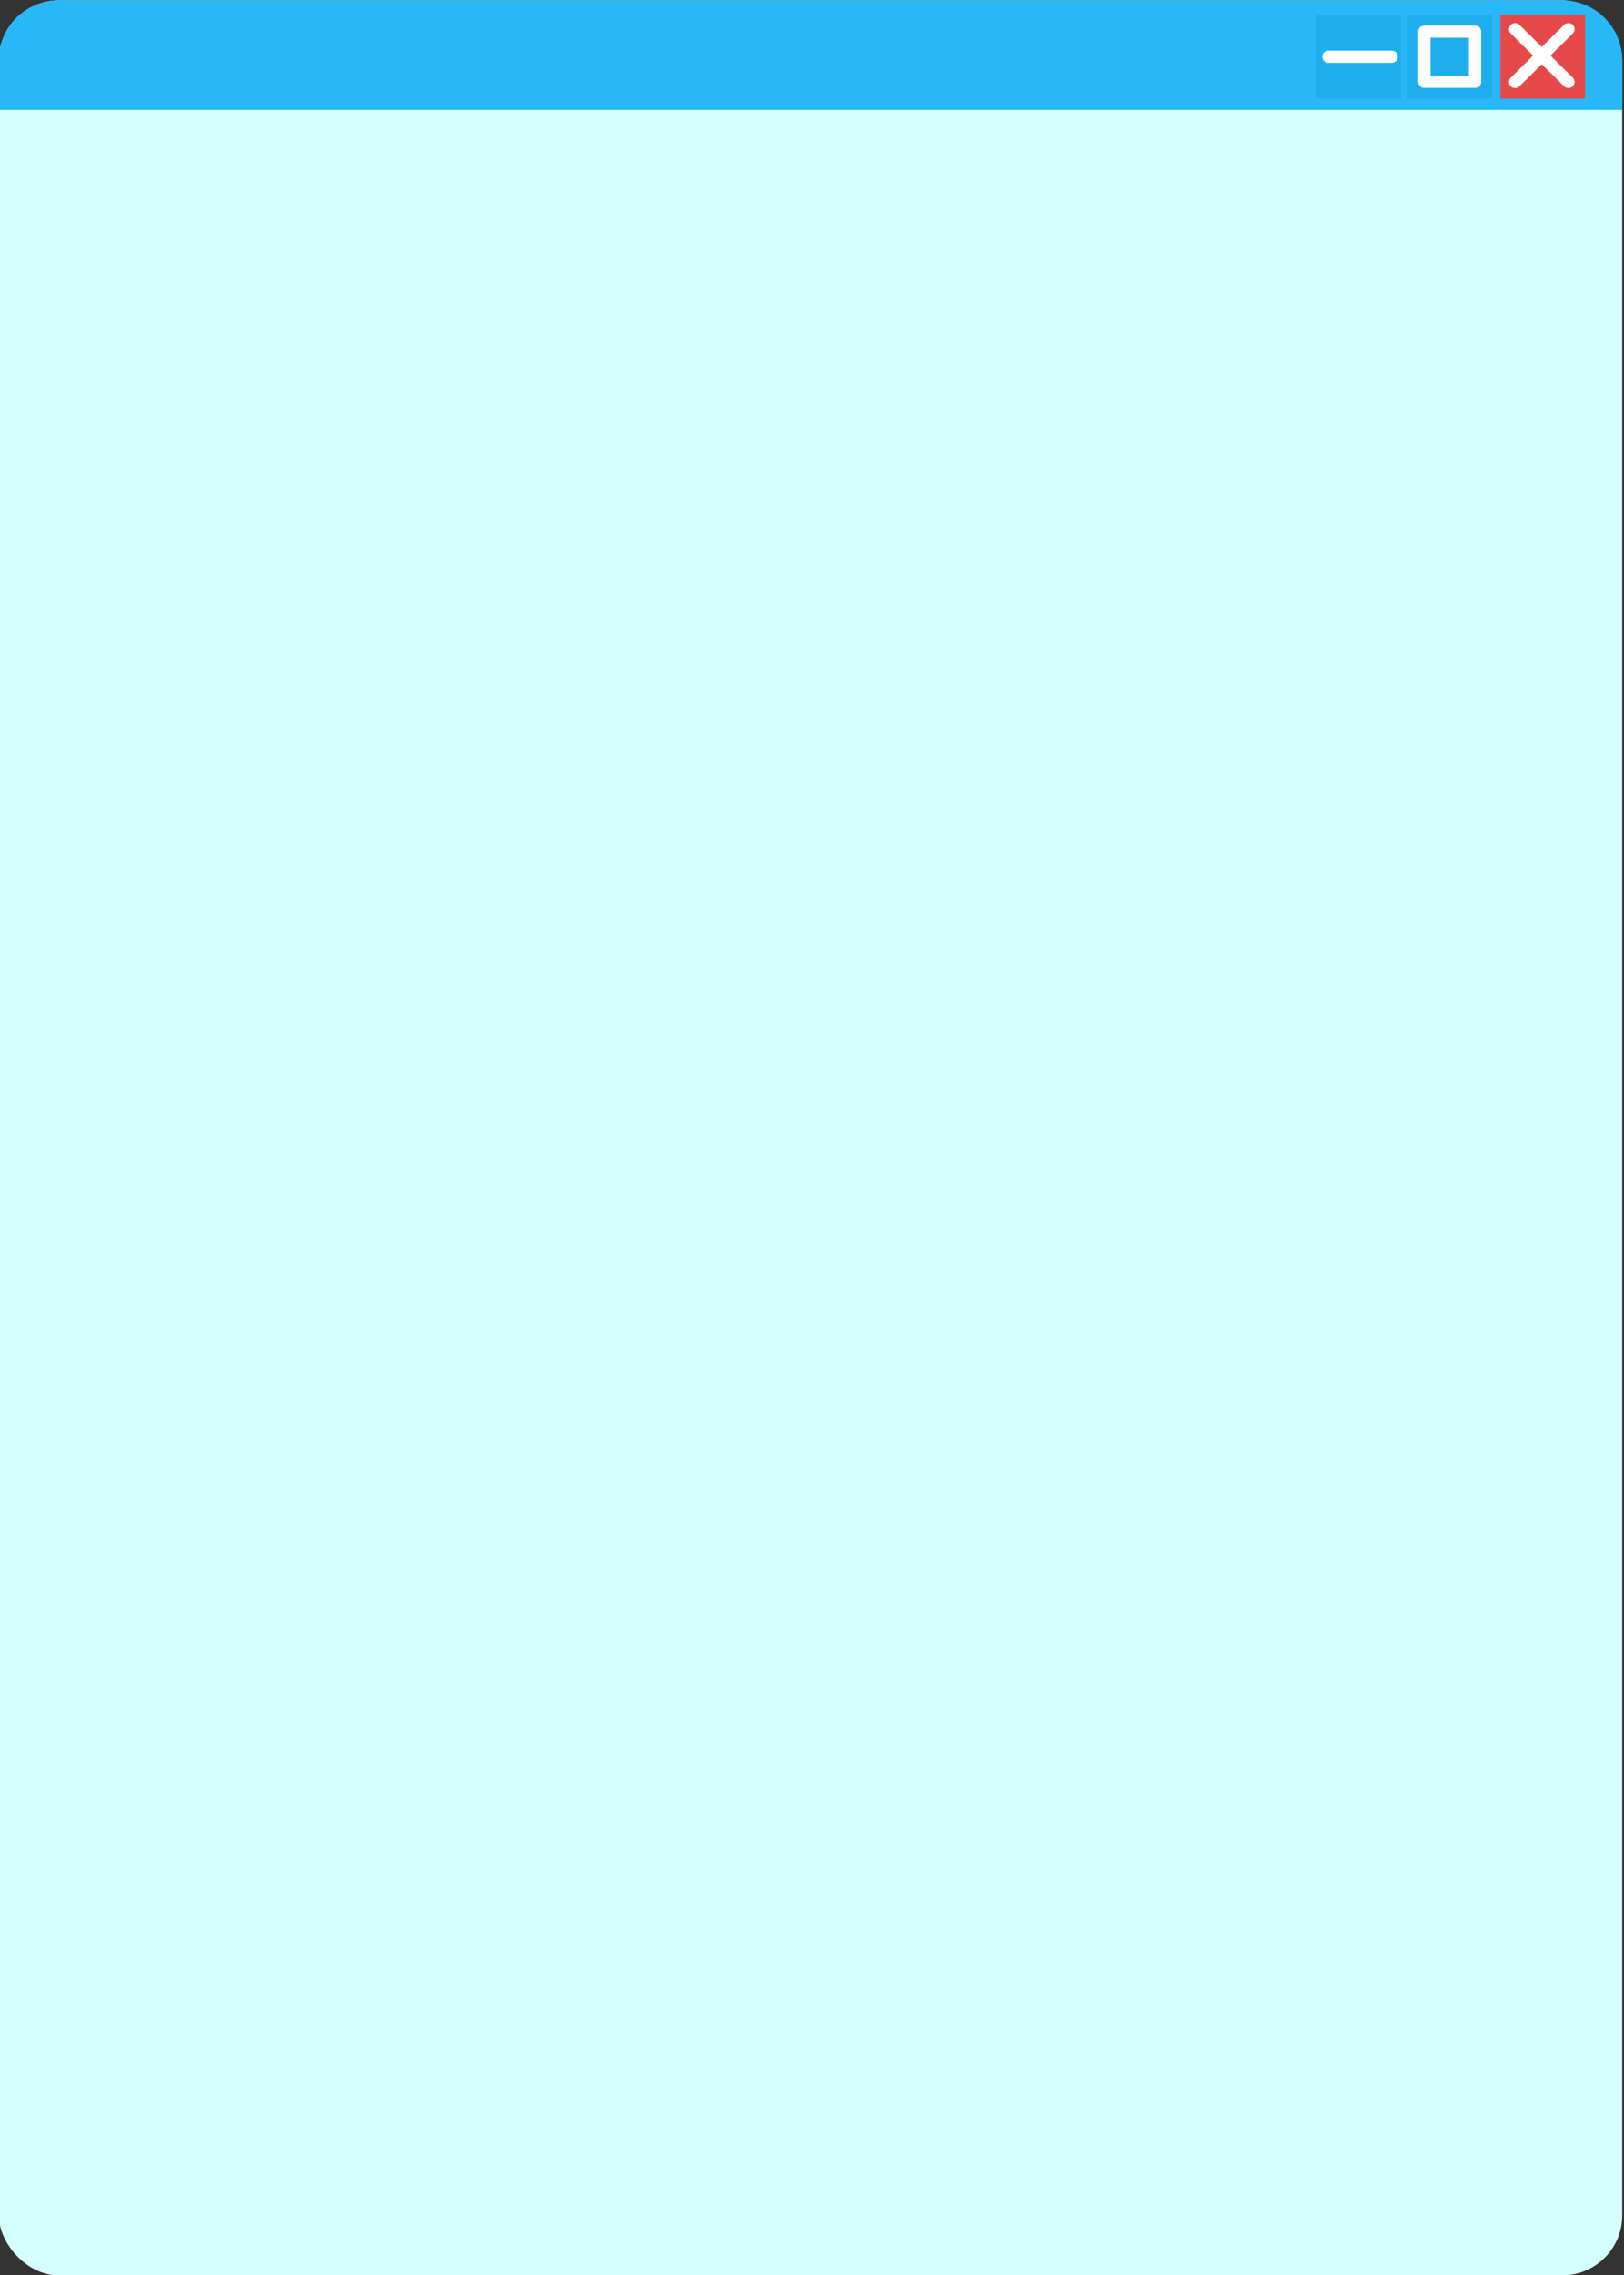 <?xml version="1.0" encoding="UTF-8" standalone="no"?>
<svg
   xmlns:dc="http://purl.org/dc/elements/1.1/"
   xmlns:cc="http://creativecommons.org/ns#"
   xmlns:rdf="http://www.w3.org/1999/02/22-rdf-syntax-ns#"
   xmlns:svg="http://www.w3.org/2000/svg"
   xmlns="http://www.w3.org/2000/svg"
   xmlns:sodipodi="http://sodipodi.sourceforge.net/DTD/sodipodi-0.dtd"
   xmlns:inkscape="http://www.inkscape.org/namespaces/inkscape"
   width="250"
   height="350"
   viewBox="0 0 66.146 92.604"
   version="1.1"
   id="svg8"
   inkscape:version="1.0.1 (3bc2e813f5, 2020-09-07)"
   sodipodi:docname="GA_fenêtre_25022022.svg">
  <rect x="0" y="0" width="66.146" height="92.604" fill="#333333" stroke="none"/>
  <defs
     id="defs2" />
  <sodipodi:namedview
     id="base"
     pagecolor="#ffffff"
     bordercolor="#666666"
     borderopacity="1.0"
     inkscape:pageopacity="0.0"
     inkscape:pageshadow="2"
     inkscape:zoom="2.725977"
     inkscape:cx="125.76962"
     inkscape:cy="167.74741"
     inkscape:document-units="mm"
     inkscape:current-layer="layer1"
     inkscape:document-rotation="0"
     showgrid="false"
     units="px"
     inkscape:window-width="1920"
     inkscape:window-height="1017"
     inkscape:window-x="-8"
     inkscape:window-y="-8"
     inkscape:window-maximized="1" />
  <g
     inkscape:label="Calque 1"
     inkscape:groupmode="layer"
     id="layer1">
    <g
       id="g1369"
       transform="matrix(1.004,0,0,0.994,-116.13,-151.737)"
       inkscape:export-filename="C:\Users\tangh\OneDrive\Bureau\Activdesign\datacity\assets\formulaire\GA_fenetre2_22022022.png"
       inkscape:export-xdpi="300"
       inkscape:export-ydpi="300"
       style="stroke-width:1.001">
      <g
         id="g1291"
         transform="translate(10.851,-5.238)"
         style="stroke-width:1.001">
        <rect
           style="fill:#d5feff;fill-opacity:1;stroke:none;stroke-width:0.265;stroke-linecap:round;stroke-linejoin:round;stroke-miterlimit:4;stroke-dasharray:none;stroke-opacity:1"
           id="rect1228"
           width="65.855"
           height="93.17"
           x="104.77"
           y="157.903"
           ry="2.451" />
        <path
           id="path1230"
           style="fill:#28b8f7;fill-opacity:1;stroke:none;stroke-width:0.265;stroke-linecap:round;stroke-linejoin:round;stroke-miterlimit:4;stroke-dasharray:none;stroke-opacity:1"
           d="m 107.22,157.903 c -1.358,0 -2.451,1.093 -2.451,2.45 v 2.04 h 65.855 v -2.04 c 0,-1.358 -1.093,-2.45 -2.451,-2.45 z" />
        <rect
           style="fill:#e64849;fill-opacity:1;stroke:none;stroke-width:0.265;stroke-linecap:round;stroke-linejoin:round;stroke-miterlimit:4;stroke-dasharray:none;stroke-opacity:1"
           id="rect1232"
           width="3.435"
           height="3.435"
           x="165.685"
           y="158.498"
           ry="0" />
        <g
           id="g1238"
           style="stroke:#ffffff;stroke-width:0.795;stroke-linecap:round;stroke-miterlimit:4;stroke-dasharray:none;stroke-opacity:1"
           transform="matrix(0.629,0,0,0.629,84.19,59.392)">
          <path
             style="fill:none;stroke:#ffffff;stroke-width:0.795;stroke-linecap:round;stroke-linejoin:miter;stroke-miterlimit:4;stroke-dasharray:none;stroke-opacity:1"
             d="m 133.948,158.498 -3.435,3.435"
             id="path1234" />
          <path
             style="fill:none;stroke:#ffffff;stroke-width:0.795;stroke-linecap:round;stroke-linejoin:miter;stroke-miterlimit:4;stroke-dasharray:none;stroke-opacity:1"
             d="m 133.948,161.933 -3.435,-3.435"
             id="path1236" />
        </g>
        <rect
           style="fill:#1eaeed;fill-opacity:1;stroke:none;stroke-width:0.265;stroke-linecap:round;stroke-linejoin:round;stroke-miterlimit:4;stroke-dasharray:none;stroke-opacity:1"
           id="rect1240"
           width="3.435"
           height="3.435"
           x="161.911"
           y="158.498"
           ry="0" />
        <rect
           style="fill:#1eaeed;fill-opacity:1;stroke:none;stroke-width:0.265;stroke-linecap:round;stroke-linejoin:round;stroke-miterlimit:4;stroke-dasharray:none;stroke-opacity:1"
           id="rect1242"
           width="3.435"
           height="3.435"
           x="158.208"
           y="158.498"
           ry="0" />
        <path
           style="fill:none;stroke:#ffffff;stroke-width:0.5;stroke-linecap:round;stroke-linejoin:miter;stroke-miterlimit:4;stroke-dasharray:none;stroke-opacity:1"
           d="m 161.274,160.215 h -2.567"
           id="path1244" />
        <rect
           style="fill:#1eaeed;fill-opacity:1;stroke:#ffffff;stroke-width:0.5;stroke-linecap:round;stroke-linejoin:round;stroke-miterlimit:4;stroke-dasharray:none;stroke-opacity:1"
           id="rect1246"
           width="2.055"
           height="2.055"
           x="162.601"
           y="159.188"
           ry="0" />
      </g>
    </g>
  </g>
</svg>
